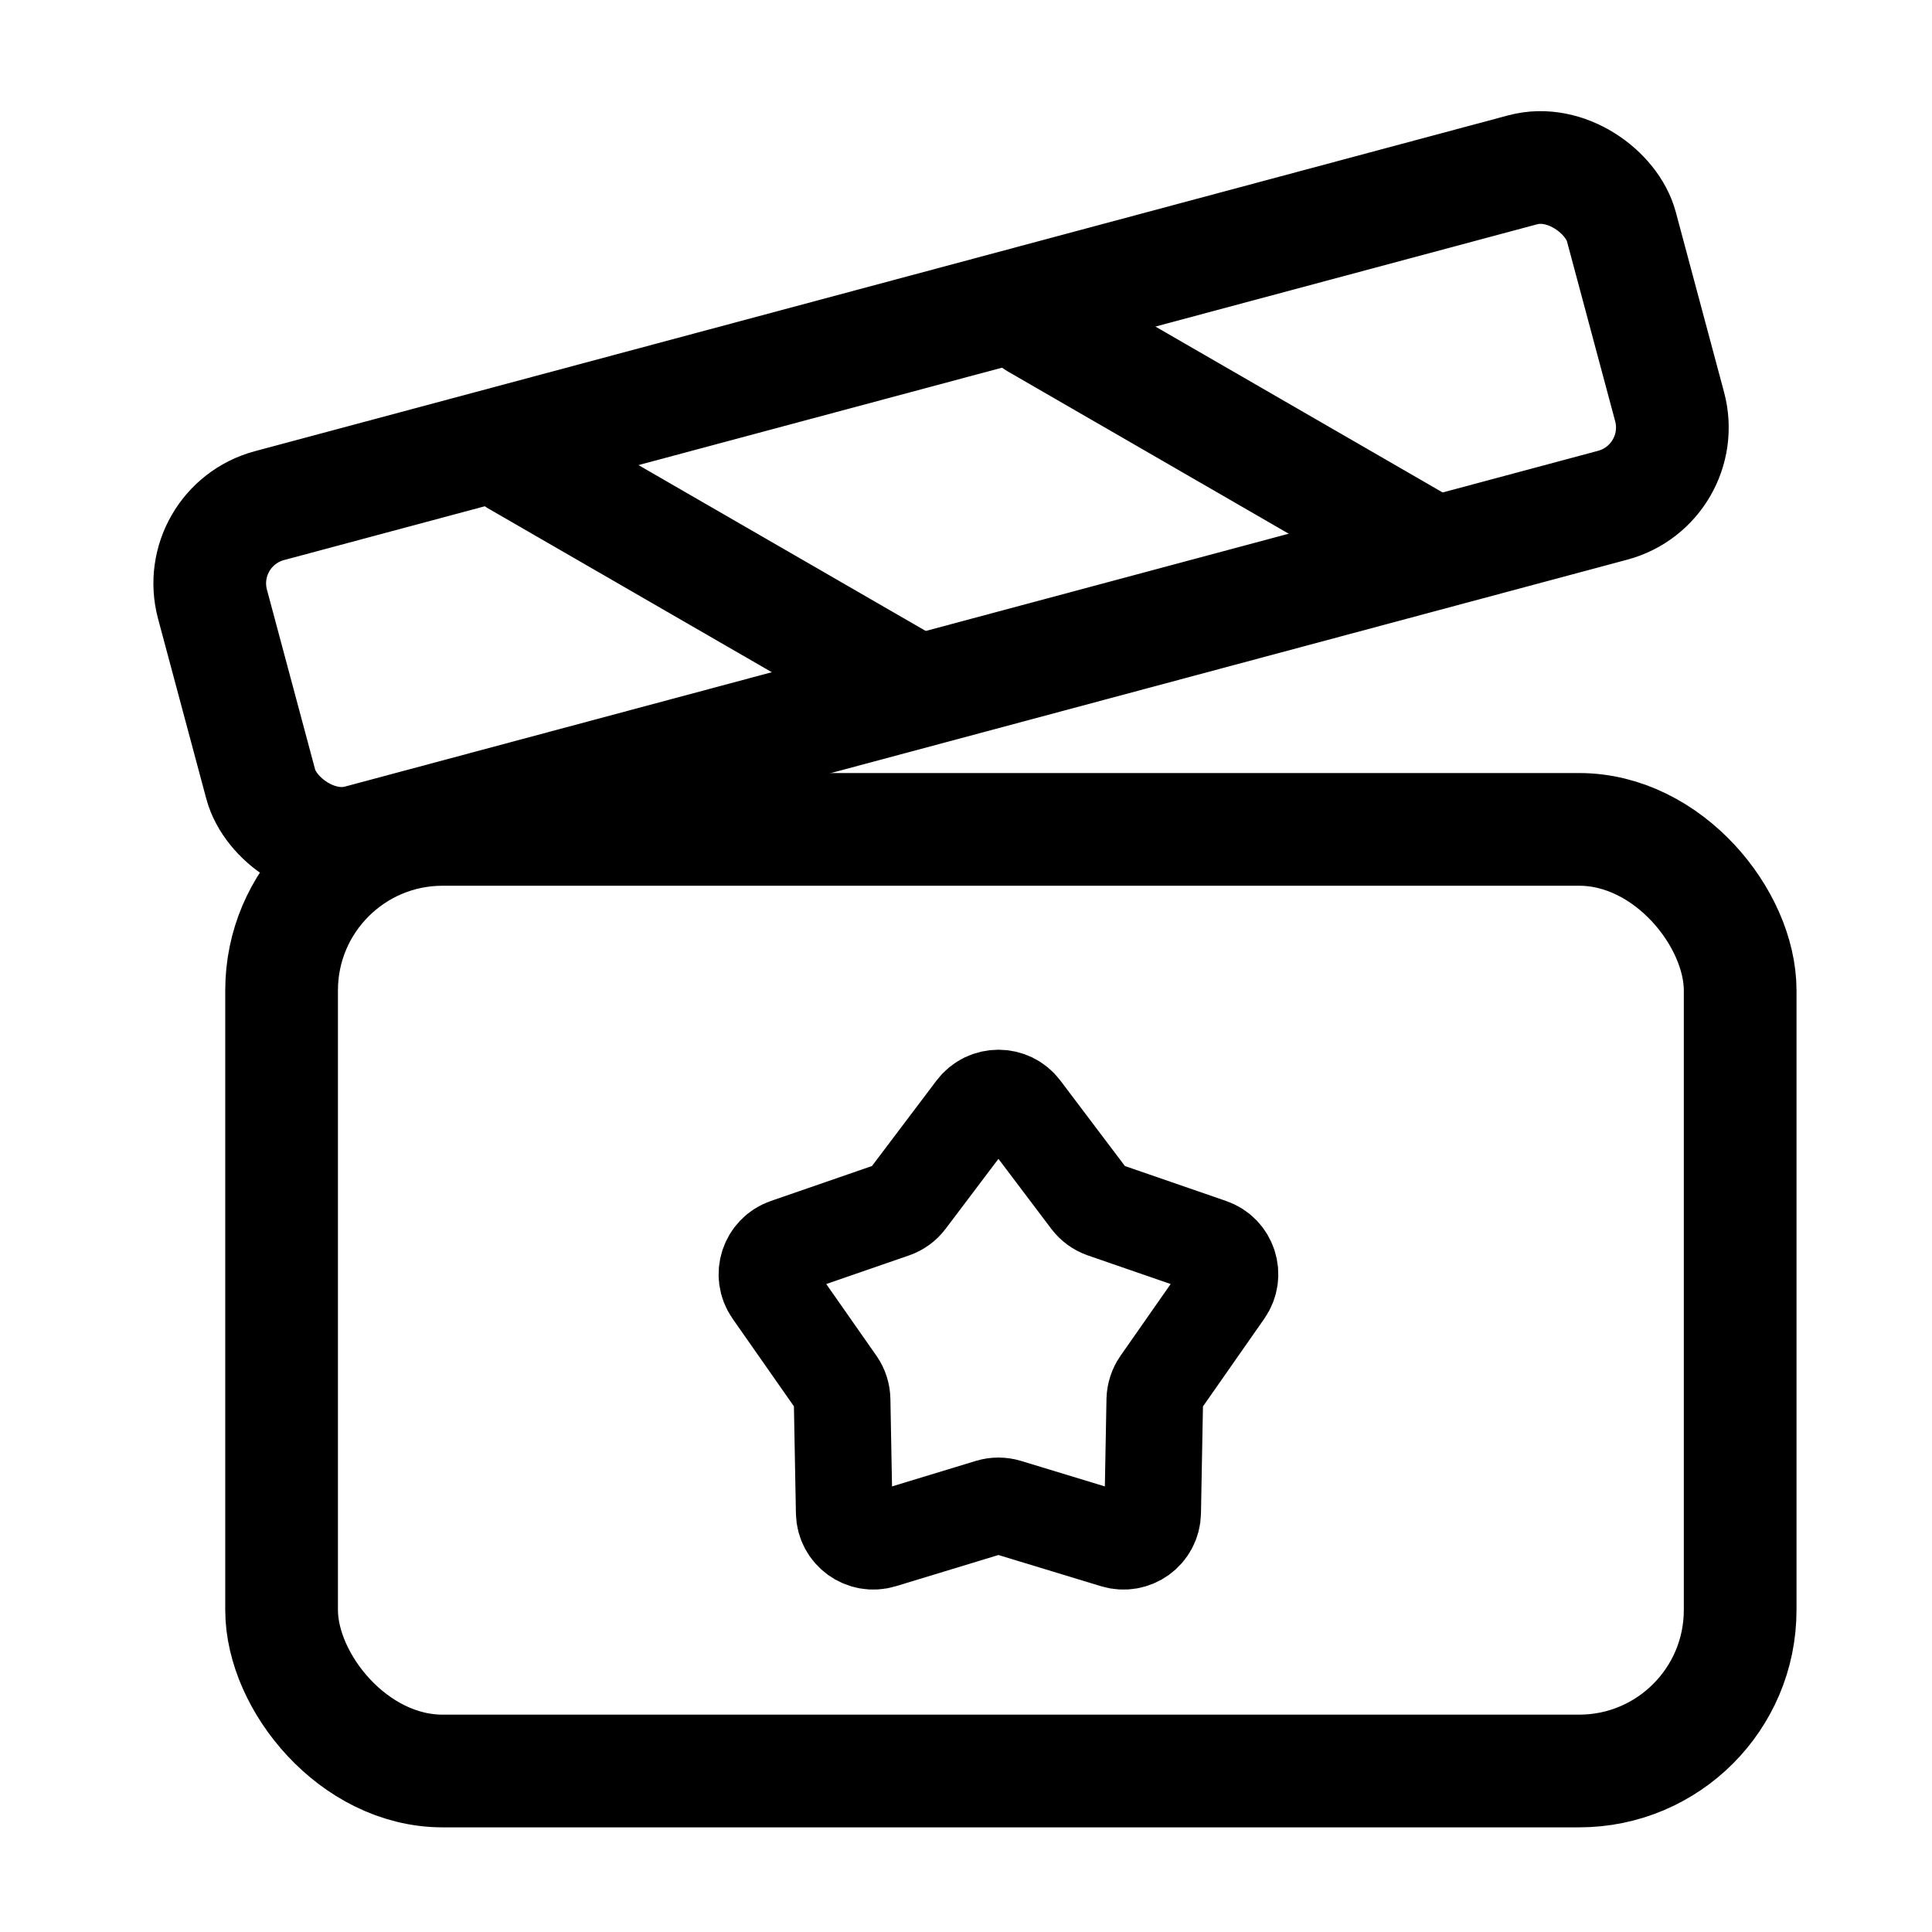 <svg width="24" height="24" viewBox="0 0 24 24" fill="none" xmlns="http://www.w3.org/2000/svg">
<g id="Event">
<g id="Group 40051">
<g id="Group 2085665719">
<path id="Vector" d="M6.418 5.712L11.333 8.55" stroke="CurrentColor" stroke-width="1.4" stroke-linecap="round" stroke-linejoin="round"/>
<path id="Vector_2" d="M12.871 4.009L17.786 6.848" stroke="CurrentColor" stroke-width="1.4" stroke-linecap="round" stroke-linejoin="round"/>
<path id="Star 2" d="M12.113 13.784C12.259 13.592 12.548 13.592 12.693 13.784L13.538 14.903C13.582 14.961 13.641 15.004 13.709 15.028L15.035 15.486C15.263 15.564 15.352 15.839 15.214 16.037L14.411 17.186C14.37 17.245 14.347 17.316 14.345 17.388L14.319 18.79C14.315 19.031 14.081 19.201 13.85 19.13L12.509 18.722C12.44 18.701 12.366 18.701 12.297 18.722L10.956 19.13C10.725 19.201 10.491 19.031 10.487 18.79L10.461 17.388C10.46 17.316 10.437 17.245 10.396 17.186L9.592 16.037C9.454 15.839 9.544 15.564 9.772 15.486L11.097 15.028C11.165 15.004 11.225 14.961 11.268 14.903L12.113 13.784Z" stroke="CurrentColor" stroke-width="1.2"/>
<rect id="Rectangle 98" x="3.498" y="10.303" width="18.119" height="11.697" rx="2" stroke="CurrentColor" stroke-width="1.4"/>
<rect id="Rectangle 99" x="2.381" y="6.54" width="18.119" height="4.314" rx="1" transform="rotate(-15 2.381 6.54)" stroke="CurrentColor" stroke-width="1.4"/>
</g>
</g>
</g>
</svg>
